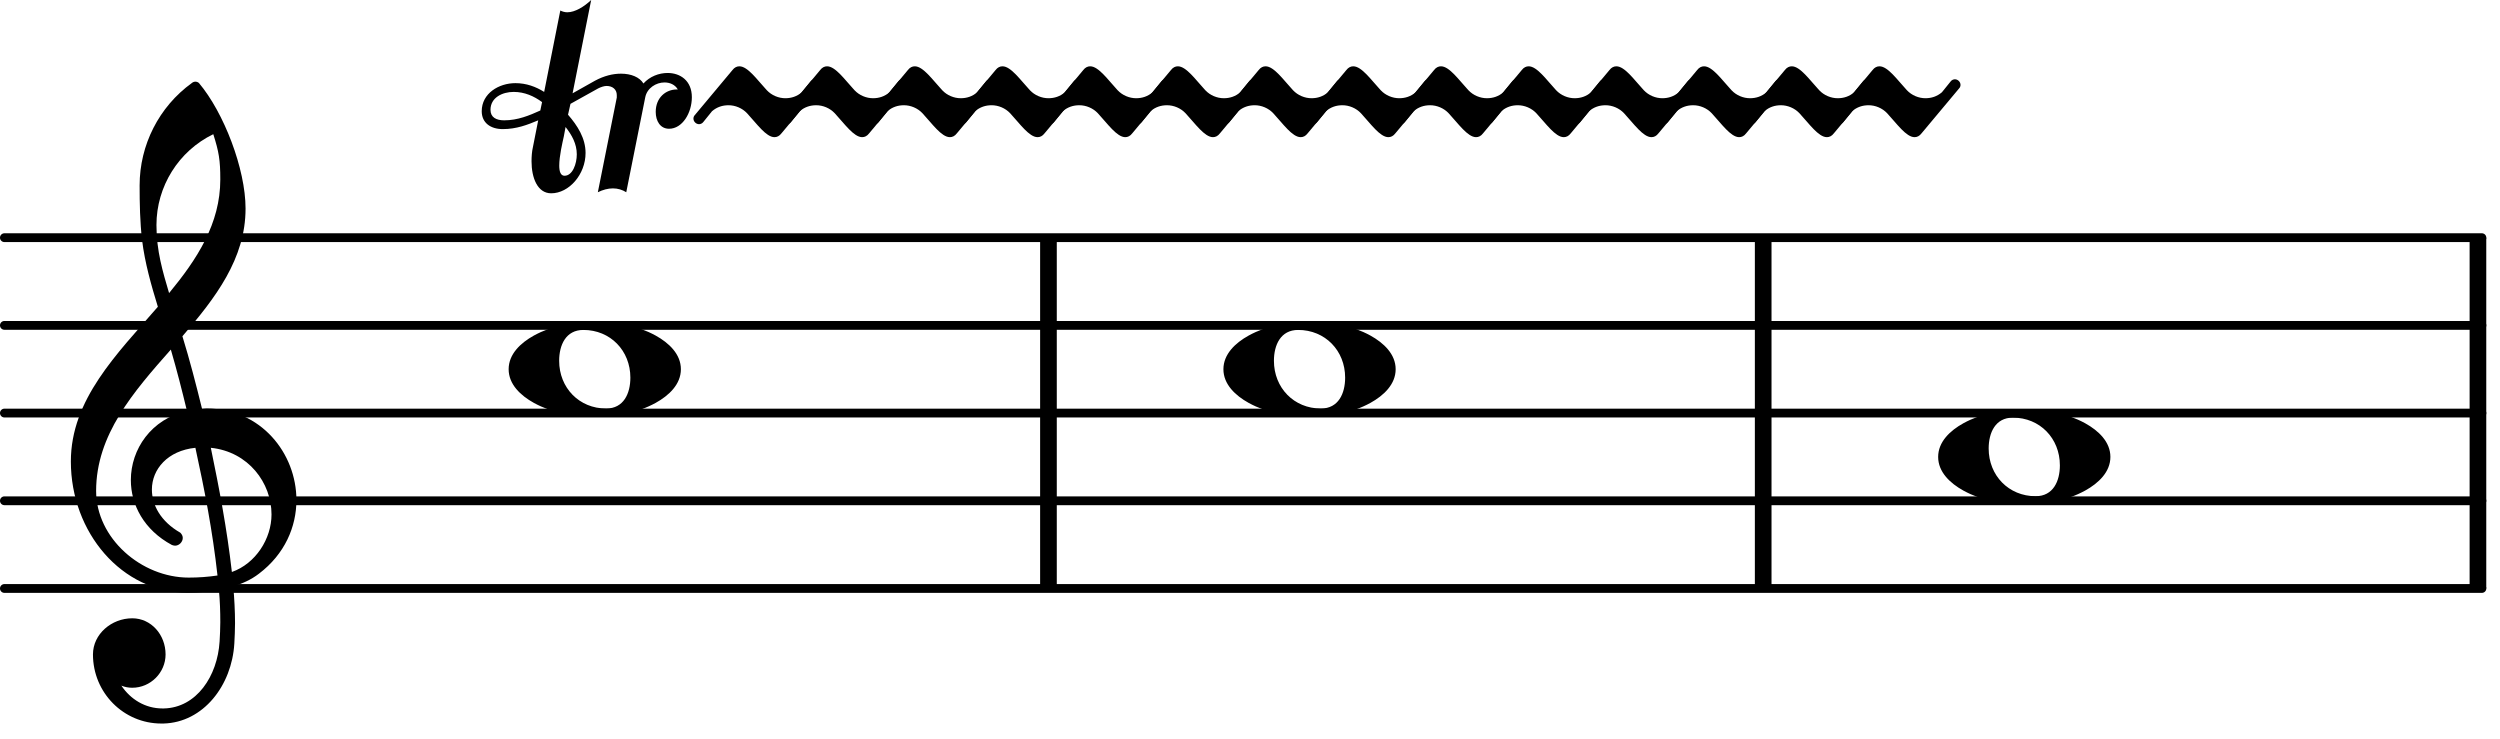 <?xml version="1.0" encoding="UTF-8" standalone="no"?>
<!DOCTYPE svg PUBLIC "-//W3C//DTD SVG 1.1//EN" "http://www.w3.org/Graphics/SVG/1.1/DTD/svg11.dtd">
<svg width="100%" height="100%" viewBox="0 0 142 42" version="1.1" xmlns="http://www.w3.org/2000/svg" xmlns:xlink="http://www.w3.org/1999/xlink" xml:space="preserve" xmlns:serif="http://www.serif.com/" style="fill-rule:evenodd;clip-rule:evenodd;stroke-linecap:round;stroke-linejoin:round;">
    <g transform="matrix(1,0,0,1,-113.386,-61.375)">
        <g transform="matrix(1,0,0,1,113.386,94.8)">
            <path d="M0.249,0L140.972,0" style="fill:none;fill-rule:nonzero;stroke:black;stroke-width:0.5px;"/>
        </g>
        <g transform="matrix(1,0,0,1,113.386,89.819)">
            <path d="M0.249,0L140.972,0" style="fill:none;fill-rule:nonzero;stroke:black;stroke-width:0.5px;"/>
        </g>
        <g transform="matrix(1,0,0,1,113.386,84.837)">
            <path d="M0.249,0L140.972,0" style="fill:none;fill-rule:nonzero;stroke:black;stroke-width:0.5px;"/>
        </g>
        <g transform="matrix(1,0,0,1,113.386,79.856)">
            <path d="M0.249,0L140.972,0" style="fill:none;fill-rule:nonzero;stroke:black;stroke-width:0.5px;"/>
        </g>
        <g transform="matrix(1,0,0,1,113.386,74.875)">
            <path d="M0.249,0L140.972,0" style="fill:none;fill-rule:nonzero;stroke:black;stroke-width:0.5px;"/>
        </g>
        <g transform="matrix(1,0,0,1,172.465,84.837)">
            <rect x="0" y="-9.963" width="0.946" height="19.925"/>
        </g>
        <g transform="matrix(1,0,0,1,213.062,84.837)">
            <rect x="0" y="-9.963" width="0.946" height="19.925"/>
        </g>
        <g transform="matrix(1,0,0,1,253.66,84.837)">
            <rect x="0" y="-9.963" width="0.946" height="19.925"/>
        </g>
        <g transform="matrix(0.004,0,0,-0.004,223.473,87.328)">
            <path d="M1061.02,557.908C811.955,557.908 717.31,343.711 717.31,119.552C717.31,-264.01 1001.25,-557.908 1384.81,-557.908C1633.87,-557.908 1728.52,-343.711 1728.52,-119.552C1728.52,264.01 1444.58,557.908 1061.02,557.908ZM2445.83,0C2445.83,-214.197 2276.46,-373.599 2087.17,-478.207C1823.16,-622.665 1519.3,-677.459 1220.42,-677.459C921.544,-677.459 622.665,-622.665 358.655,-478.207C169.365,-373.599 0,-214.197 0,0C0,214.197 169.365,373.599 358.655,478.207C622.665,622.665 921.544,677.459 1220.42,677.459C1519.3,677.459 1823.16,622.665 2087.17,478.207C2276.46,373.599 2445.83,214.197 2445.83,0Z" style="fill-rule:nonzero;"/>
        </g>
        <g>
            <g transform="matrix(0.004,0,0,-0.004,218.646,69.146)">
                <path d="M-139.477,209.215C-154.421,189.29 -179.327,179.328 -199.253,179.328C-239.103,179.328 -278.954,214.197 -278.954,259.029C-278.954,273.973 -273.972,293.898 -259.028,308.842L273.973,946.451C303.861,986.301 338.73,1001.25 373.599,1001.25C493.151,1001.25 627.647,806.974 762.142,662.516C831.881,587.796 931.507,547.945 1026.15,547.945C1110.84,547.945 1190.54,572.852 1260.27,632.628L1384.81,787.048C1399.75,806.974 1424.66,816.936 1444.58,816.936C1484.43,816.936 1524.28,782.067 1524.28,737.235C1524.28,722.291 1519.3,702.366 1504.36,687.422L971.358,49.813C941.47,9.963 906.6,-4.981 871.731,-4.981C752.18,-4.981 617.684,189.29 483.188,333.748C413.45,408.468 313.823,448.319 219.178,448.319C134.496,448.319 54.795,423.412 -14.944,363.636L-139.477,209.215Z" style="fill-rule:nonzero;"/>
            </g>
            <g transform="matrix(0.004,0,0,-0.004,213.665,69.146)">
                <path d="M-139.477,209.215C-154.421,189.29 -179.327,179.328 -199.253,179.328C-239.103,179.328 -278.954,214.197 -278.954,259.029C-278.954,273.973 -273.972,293.898 -259.028,308.842L273.973,946.451C303.861,986.301 338.73,1001.25 373.599,1001.25C493.151,1001.25 627.647,806.974 762.142,662.516C831.881,587.796 931.507,547.945 1026.15,547.945C1110.84,547.945 1190.54,572.852 1260.27,632.628L1384.81,787.048C1399.75,806.974 1424.66,816.936 1444.58,816.936C1484.43,816.936 1524.28,782.067 1524.28,737.235C1524.28,722.291 1519.3,702.366 1504.36,687.422L971.358,49.813C941.47,9.963 906.6,-4.981 871.731,-4.981C752.18,-4.981 617.684,189.29 483.188,333.748C413.45,408.468 313.823,448.319 219.178,448.319C134.496,448.319 54.795,423.412 -14.944,363.636L-139.477,209.215Z" style="fill-rule:nonzero;"/>
            </g>
            <g transform="matrix(0.004,0,0,-0.004,208.683,69.146)">
                <path d="M-139.477,209.215C-154.421,189.29 -179.327,179.328 -199.253,179.328C-239.103,179.328 -278.954,214.197 -278.954,259.029C-278.954,273.973 -273.972,293.898 -259.028,308.842L273.973,946.451C303.861,986.301 338.73,1001.25 373.599,1001.25C493.151,1001.25 627.647,806.974 762.142,662.516C831.881,587.796 931.507,547.945 1026.15,547.945C1110.84,547.945 1190.54,572.852 1260.27,632.628L1384.81,787.048C1399.75,806.974 1424.66,816.936 1444.58,816.936C1484.43,816.936 1524.28,782.067 1524.28,737.235C1524.28,722.291 1519.3,702.366 1504.36,687.422L971.358,49.813C941.47,9.963 906.6,-4.981 871.731,-4.981C752.18,-4.981 617.684,189.29 483.188,333.748C413.45,408.468 313.823,448.319 219.178,448.319C134.496,448.319 54.795,423.412 -14.944,363.636L-139.477,209.215Z" style="fill-rule:nonzero;"/>
            </g>
            <g transform="matrix(0.004,0,0,-0.004,203.702,69.146)">
                <path d="M-139.477,209.215C-154.421,189.29 -179.327,179.328 -199.253,179.328C-239.103,179.328 -278.954,214.197 -278.954,259.029C-278.954,273.973 -273.972,293.898 -259.028,308.842L273.973,946.451C303.861,986.301 338.73,1001.25 373.599,1001.25C493.151,1001.25 627.647,806.974 762.142,662.516C831.881,587.796 931.507,547.945 1026.15,547.945C1110.84,547.945 1190.54,572.852 1260.27,632.628L1384.81,787.048C1399.75,806.974 1424.66,816.936 1444.58,816.936C1484.43,816.936 1524.28,782.067 1524.28,737.235C1524.28,722.291 1519.3,702.366 1504.36,687.422L971.358,49.813C941.47,9.963 906.6,-4.981 871.731,-4.981C752.18,-4.981 617.684,189.29 483.188,333.748C413.45,408.468 313.823,448.319 219.178,448.319C134.496,448.319 54.795,423.412 -14.944,363.636L-139.477,209.215Z" style="fill-rule:nonzero;"/>
            </g>
            <g transform="matrix(0.004,0,0,-0.004,198.721,69.146)">
                <path d="M-139.477,209.215C-154.421,189.29 -179.327,179.328 -199.253,179.328C-239.103,179.328 -278.954,214.197 -278.954,259.029C-278.954,273.973 -273.972,293.898 -259.028,308.842L273.973,946.451C303.861,986.301 338.73,1001.25 373.599,1001.25C493.151,1001.25 627.647,806.974 762.142,662.516C831.881,587.796 931.507,547.945 1026.15,547.945C1110.84,547.945 1190.54,572.852 1260.27,632.628L1384.81,787.048C1399.75,806.974 1424.66,816.936 1444.58,816.936C1484.43,816.936 1524.28,782.067 1524.28,737.235C1524.28,722.291 1519.3,702.366 1504.36,687.422L971.358,49.813C941.47,9.963 906.6,-4.981 871.731,-4.981C752.18,-4.981 617.684,189.29 483.188,333.748C413.45,408.468 313.823,448.319 219.178,448.319C134.496,448.319 54.795,423.412 -14.944,363.636L-139.477,209.215Z" style="fill-rule:nonzero;"/>
            </g>
            <g transform="matrix(0.004,0,0,-0.004,193.739,69.146)">
                <path d="M-139.477,209.215C-154.421,189.29 -179.327,179.328 -199.253,179.328C-239.103,179.328 -278.954,214.197 -278.954,259.029C-278.954,273.973 -273.972,293.898 -259.028,308.842L273.973,946.451C303.861,986.301 338.73,1001.25 373.599,1001.25C493.151,1001.25 627.647,806.974 762.142,662.516C831.881,587.796 931.507,547.945 1026.15,547.945C1110.84,547.945 1190.54,572.852 1260.27,632.628L1384.81,787.048C1399.75,806.974 1424.66,816.936 1444.58,816.936C1484.43,816.936 1524.28,782.067 1524.28,737.235C1524.28,722.291 1519.3,702.366 1504.36,687.422L971.358,49.813C941.47,9.963 906.6,-4.981 871.731,-4.981C752.18,-4.981 617.684,189.29 483.188,333.748C413.45,408.468 313.823,448.319 219.178,448.319C134.496,448.319 54.795,423.412 -14.944,363.636L-139.477,209.215Z" style="fill-rule:nonzero;"/>
            </g>
            <g transform="matrix(0.004,0,0,-0.004,188.758,69.146)">
                <path d="M-139.477,209.215C-154.421,189.29 -179.327,179.328 -199.253,179.328C-239.103,179.328 -278.954,214.197 -278.954,259.029C-278.954,273.973 -273.972,293.898 -259.028,308.842L273.973,946.451C303.861,986.301 338.73,1001.25 373.599,1001.25C493.151,1001.25 627.647,806.974 762.142,662.516C831.881,587.796 931.507,547.945 1026.15,547.945C1110.84,547.945 1190.54,572.852 1260.27,632.628L1384.81,787.048C1399.75,806.974 1424.66,816.936 1444.58,816.936C1484.43,816.936 1524.28,782.067 1524.28,737.235C1524.28,722.291 1519.3,702.366 1504.36,687.422L971.358,49.813C941.47,9.963 906.6,-4.981 871.731,-4.981C752.18,-4.981 617.684,189.29 483.188,333.748C413.45,408.468 313.823,448.319 219.178,448.319C134.496,448.319 54.795,423.412 -14.944,363.636L-139.477,209.215Z" style="fill-rule:nonzero;"/>
            </g>
            <g transform="matrix(0.004,0,0,-0.004,183.777,69.146)">
                <path d="M-139.477,209.215C-154.421,189.29 -179.327,179.328 -199.253,179.328C-239.103,179.328 -278.954,214.197 -278.954,259.029C-278.954,273.973 -273.972,293.898 -259.028,308.842L273.973,946.451C303.861,986.301 338.73,1001.25 373.599,1001.25C493.151,1001.25 627.647,806.974 762.142,662.516C831.881,587.796 931.507,547.945 1026.15,547.945C1110.84,547.945 1190.54,572.852 1260.27,632.628L1384.81,787.048C1399.75,806.974 1424.66,816.936 1444.58,816.936C1484.43,816.936 1524.28,782.067 1524.28,737.235C1524.28,722.291 1519.3,702.366 1504.36,687.422L971.358,49.813C941.47,9.963 906.6,-4.981 871.731,-4.981C752.18,-4.981 617.684,189.29 483.188,333.748C413.45,408.468 313.823,448.319 219.178,448.319C134.496,448.319 54.795,423.412 -14.944,363.636L-139.477,209.215Z" style="fill-rule:nonzero;"/>
            </g>
            <g transform="matrix(0.004,0,0,-0.004,178.795,69.146)">
                <path d="M-139.477,209.215C-154.421,189.29 -179.327,179.328 -199.253,179.328C-239.103,179.328 -278.954,214.197 -278.954,259.029C-278.954,273.973 -273.972,293.898 -259.028,308.842L273.973,946.451C303.861,986.301 338.73,1001.25 373.599,1001.25C493.151,1001.25 627.647,806.974 762.142,662.516C831.881,587.796 931.507,547.945 1026.15,547.945C1110.84,547.945 1190.54,572.852 1260.27,632.628L1384.81,787.048C1399.75,806.974 1424.66,816.936 1444.58,816.936C1484.43,816.936 1524.28,782.067 1524.28,737.235C1524.28,722.291 1519.3,702.366 1504.36,687.422L971.358,49.813C941.47,9.963 906.6,-4.981 871.731,-4.981C752.18,-4.981 617.684,189.29 483.188,333.748C413.45,408.468 313.823,448.319 219.178,448.319C134.496,448.319 54.795,423.412 -14.944,363.636L-139.477,209.215Z" style="fill-rule:nonzero;"/>
            </g>
            <g transform="matrix(0.004,0,0,-0.004,173.814,69.146)">
                <path d="M-139.477,209.215C-154.421,189.29 -179.327,179.328 -199.253,179.328C-239.103,179.328 -278.954,214.197 -278.954,259.029C-278.954,273.973 -273.972,293.898 -259.028,308.842L273.973,946.451C303.861,986.301 338.73,1001.25 373.599,1001.25C493.151,1001.25 627.647,806.974 762.142,662.516C831.881,587.796 931.507,547.945 1026.15,547.945C1110.84,547.945 1190.54,572.852 1260.27,632.628L1384.81,787.048C1399.75,806.974 1424.66,816.936 1444.58,816.936C1484.43,816.936 1524.28,782.067 1524.28,737.235C1524.28,722.291 1519.3,702.366 1504.36,687.422L971.358,49.813C941.47,9.963 906.6,-4.981 871.731,-4.981C752.18,-4.981 617.684,189.29 483.188,333.748C413.45,408.468 313.823,448.319 219.178,448.319C134.496,448.319 54.795,423.412 -14.944,363.636L-139.477,209.215Z" style="fill-rule:nonzero;"/>
            </g>
            <g transform="matrix(0.004,0,0,-0.004,168.833,69.146)">
                <path d="M-139.477,209.215C-154.421,189.29 -179.327,179.328 -199.253,179.328C-239.103,179.328 -278.954,214.197 -278.954,259.029C-278.954,273.973 -273.972,293.898 -259.028,308.842L273.973,946.451C303.861,986.301 338.73,1001.25 373.599,1001.25C493.151,1001.25 627.647,806.974 762.142,662.516C831.881,587.796 931.507,547.945 1026.15,547.945C1110.84,547.945 1190.54,572.852 1260.27,632.628L1384.81,787.048C1399.75,806.974 1424.66,816.936 1444.58,816.936C1484.43,816.936 1524.28,782.067 1524.28,737.235C1524.28,722.291 1519.3,702.366 1504.36,687.422L971.358,49.813C941.47,9.963 906.6,-4.981 871.731,-4.981C752.18,-4.981 617.684,189.29 483.188,333.748C413.45,408.468 313.823,448.319 219.178,448.319C134.496,448.319 54.795,423.412 -14.944,363.636L-139.477,209.215Z" style="fill-rule:nonzero;"/>
            </g>
            <g transform="matrix(0.004,0,0,-0.004,163.852,69.146)">
                <path d="M-139.477,209.215C-154.421,189.29 -179.327,179.328 -199.253,179.328C-239.103,179.328 -278.954,214.197 -278.954,259.029C-278.954,273.973 -273.972,293.898 -259.028,308.842L273.973,946.451C303.861,986.301 338.73,1001.25 373.599,1001.25C493.151,1001.25 627.647,806.974 762.142,662.516C831.881,587.796 931.507,547.945 1026.15,547.945C1110.84,547.945 1190.54,572.852 1260.27,632.628L1384.81,787.048C1399.75,806.974 1424.66,816.936 1444.58,816.936C1484.43,816.936 1524.28,782.067 1524.28,737.235C1524.28,722.291 1519.3,702.366 1504.36,687.422L971.358,49.813C941.47,9.963 906.6,-4.981 871.731,-4.981C752.18,-4.981 617.684,189.29 483.188,333.748C413.45,408.468 313.823,448.319 219.178,448.319C134.496,448.319 54.795,423.412 -14.944,363.636L-139.477,209.215Z" style="fill-rule:nonzero;"/>
            </g>
            <g transform="matrix(0.004,0,0,-0.004,158.87,69.146)">
                <path d="M-139.477,209.215C-154.421,189.29 -179.327,179.328 -199.253,179.328C-239.103,179.328 -278.954,214.197 -278.954,259.029C-278.954,273.973 -273.972,293.898 -259.028,308.842L273.973,946.451C303.861,986.301 338.73,1001.25 373.599,1001.25C493.151,1001.25 627.647,806.974 762.142,662.516C831.881,587.796 931.507,547.945 1026.15,547.945C1110.84,547.945 1190.54,572.852 1260.27,632.628L1384.81,787.048C1399.75,806.974 1424.66,816.936 1444.58,816.936C1484.43,816.936 1524.28,782.067 1524.28,737.235C1524.28,722.291 1519.3,702.366 1504.36,687.422L971.358,49.813C941.47,9.963 906.6,-4.981 871.731,-4.981C752.18,-4.981 617.684,189.29 483.188,333.748C413.45,408.468 313.823,448.319 219.178,448.319C134.496,448.319 54.795,423.412 -14.944,363.636L-139.477,209.215Z" style="fill-rule:nonzero;"/>
            </g>
            <g transform="matrix(0.004,0,0,-0.004,153.889,69.146)">
                <path d="M-139.477,209.215C-154.421,189.29 -179.327,179.328 -199.253,179.328C-239.103,179.328 -278.954,214.197 -278.954,259.029C-278.954,273.973 -273.972,293.898 -259.028,308.842L273.973,946.451C303.861,986.301 338.73,1001.25 373.599,1001.25C493.151,1001.25 627.647,806.974 762.142,662.516C831.881,587.796 931.507,547.945 1026.15,547.945C1110.84,547.945 1190.54,572.852 1260.27,632.628L1384.81,787.048C1399.75,806.974 1424.66,816.936 1444.58,816.936C1484.43,816.936 1524.28,782.067 1524.28,737.235C1524.28,722.291 1519.3,702.366 1504.36,687.422L971.358,49.813C941.47,9.963 906.6,-4.981 871.731,-4.981C752.18,-4.981 617.684,189.29 483.188,333.748C413.45,408.468 313.823,448.319 219.178,448.319C134.496,448.319 54.795,423.412 -14.944,363.636L-139.477,209.215Z" style="fill-rule:nonzero;"/>
            </g>
        </g>
        <g transform="matrix(0.004,0,0,-0.004,147.164,72.135)">
            <path d="M-1479.45,1130.76C-1479.45,1021.17 -1394.77,981.32 -1285.18,981.32C-1090.91,981.32 -926.525,1051.06 -772.104,1120.8L-747.198,1240.35C-861.768,1325.03 -996.264,1384.81 -1150.68,1384.81C-1310.09,1384.81 -1479.45,1305.11 -1479.45,1130.76ZM-129.514,518.057C-129.514,214.197 -363.636,-54.795 -617.683,-54.795C-811.955,-54.795 -896.637,164.384 -896.637,398.506C-896.637,468.244 -891.656,537.983 -876.712,602.74L-801.992,981.32C-956.413,916.563 -1110.83,856.787 -1305.11,856.787C-1479.45,856.787 -1603.99,946.451 -1603.99,1110.83C-1603.99,1364.88 -1359.9,1509.34 -1125.78,1509.34C-971.357,1509.34 -836.861,1459.53 -717.31,1384.81L-488.169,2540.47C-458.281,2525.53 -423.412,2515.57 -388.543,2515.57C-278.954,2515.57 -149.439,2595.27 -49.813,2689.91L-313.823,1364.88L4.982,1544.21C134.496,1613.95 259.029,1643.84 373.599,1643.84C518.057,1643.84 637.609,1594.02 692.404,1504.36C782.067,1603.99 911.582,1653.8 1036.12,1653.8C1215.44,1653.8 1379.83,1544.21 1379.83,1310.09C1379.83,1085.93 1245.33,861.768 1056.04,861.768C931.507,861.768 866.75,971.357 866.75,1100.87C866.75,1305.11 1011.21,1419.68 1165.63,1419.68L1180.57,1419.68C1140.72,1489.41 1066,1519.3 991.283,1519.3C871.731,1519.3 742.217,1439.6 717.31,1305.11L448.319,-39.851C393.524,-4.981 328.767,14.944 259.029,14.944C189.29,14.944 114.571,-4.981 44.832,-39.851L313.823,1305.11L313.823,1339.98C313.823,1419.68 254.048,1469.49 169.365,1469.49C134.496,1469.49 89.664,1454.55 49.813,1434.62L-343.711,1215.44L-378.58,1061.02C-244.084,906.6 -129.514,727.273 -129.514,518.057ZM-428.393,194.271C-313.823,194.271 -254.047,363.636 -254.047,498.132C-254.047,647.572 -323.786,772.105 -413.449,886.675L-438.356,752.179C-458.281,662.516 -503.113,473.225 -503.113,338.73C-503.113,254.047 -483.188,194.271 -428.393,194.271Z" style="fill-rule:nonzero;"/>
        </g>
        <g transform="matrix(0.004,0,0,-0.004,117.371,89.819)">
            <path d="M1325.03,-3163.14L1295.14,-3163.14C757.161,-3163.14 323.786,-2724.78 323.786,-2181.82C323.786,-1892.9 587.796,-1668.74 881.694,-1668.74C1150.68,-1668.74 1354.92,-1902.86 1354.92,-2181.82C1354.92,-2440.85 1140.72,-2655.04 881.694,-2655.04C826.899,-2655.04 777.086,-2645.08 727.273,-2625.16C856.787,-2819.43 1066,-2948.94 1310.09,-2948.94L1330.01,-2948.94L1325.03,-3163.14ZM2296.39,-1011.21C2635.12,-891.656 2859.28,-537.983 2859.28,-194.271C2859.28,254.047 2530.51,697.385 1997.51,752.179C2117.06,174.346 2226.65,-398.506 2296.39,-1011.21ZM368.618,139.477C368.618,-533.001 1011.21,-1090.91 1683.69,-1090.91C1823.16,-1090.91 1957.66,-1080.95 2092.15,-1061.02C2022.42,-428.393 1907.85,159.402 1778.33,752.179C1384.81,712.329 1160.65,448.319 1160.65,159.402C1160.65,-59.776 1285.18,-293.898 1564.13,-453.3C1589.04,-478.207 1599,-503.113 1599,-528.02C1599,-582.814 1549.19,-637.609 1489.41,-637.609C1474.47,-637.609 1459.53,-632.628 1444.58,-627.646C1046.08,-413.45 861.769,-54.795 861.769,293.898C861.769,732.254 1150.68,1160.65 1658.78,1275.22C1589.04,1564.13 1514.32,1858.03 1429.64,2146.95C896.638,1544.21 368.618,936.488 368.618,139.477ZM1668.74,-1305.11C732.254,-1305.11 9.963,-448.319 9.963,557.908C9.963,1439.6 662.516,2082.19 1245.33,2754.67C1150.68,3063.51 1061.02,3377.34 1021.17,3701.12C991.283,3960.15 986.302,4219.18 986.302,4478.21C986.302,5051.06 1260.27,5594.02 1728.52,5932.75C1758.41,5957.66 1798.26,5957.66 1828.14,5932.75C2181.82,5514.32 2490.66,4712.33 2490.66,4149.44C2490.66,3437.11 2062.27,2879.2 1594.02,2336.24C1698.63,1997.51 1788.29,1648.82 1872.98,1305.11C1892.9,1305.11 1917.81,1310.09 1937.73,1310.09C2709.84,1310.09 3212.95,672.478 3212.95,9.963C3212.95,-368.618 3048.57,-757.161 2679.95,-1036.11C2570.36,-1120.8 2445.83,-1175.59 2316.31,-1215.44C2331.26,-1389.79 2341.22,-1564.13 2341.22,-1738.48C2341.22,-1833.13 2336.24,-1932.75 2331.26,-2027.4C2296.39,-2620.17 1892.9,-3148.19 1325.03,-3163.14L1330.01,-2948.94C1793.28,-2938.98 2092.15,-2490.66 2122.04,-1997.51C2127.02,-1907.85 2132.01,-1813.2 2132.01,-1723.54C2132.01,-1569.12 2127.02,-1419.68 2112.08,-1265.26C1967.62,-1290.16 1823.16,-1305.11 1668.74,-1305.11ZM2132.01,4562.89C2132.01,4836.86 2112.08,4956.41 2032.38,5205.48C1539.23,4966.38 1225.4,4463.26 1225.4,3915.32C1225.4,3546.7 1315.07,3252.8 1404.73,2948.94C1803.24,3432.13 2132.01,3935.24 2132.01,4562.89Z" style="fill-rule:nonzero;"/>
        </g>
        <g transform="matrix(0.004,0,0,-0.004,142.277,82.347)">
            <path d="M1061.02,557.908C811.955,557.908 717.31,343.711 717.31,119.552C717.31,-264.01 1001.25,-557.908 1384.81,-557.908C1633.87,-557.908 1728.52,-343.711 1728.52,-119.552C1728.52,264.01 1444.58,557.908 1061.02,557.908ZM2445.83,0C2445.83,-214.197 2276.46,-373.599 2087.17,-478.207C1823.16,-622.665 1519.3,-677.459 1220.42,-677.459C921.544,-677.459 622.665,-622.665 358.655,-478.207C169.365,-373.599 0,-214.197 0,0C0,214.197 169.365,373.599 358.655,478.207C622.665,622.665 921.544,677.459 1220.42,677.459C1519.3,677.459 1823.16,622.665 2087.17,478.207C2276.46,373.599 2445.83,214.197 2445.83,0Z" style="fill-rule:nonzero;"/>
        </g>
        <g transform="matrix(0.004,0,0,-0.004,182.876,82.347)">
            <path d="M1061.02,557.908C811.955,557.908 717.31,343.711 717.31,119.552C717.31,-264.01 1001.25,-557.908 1384.81,-557.908C1633.87,-557.908 1728.52,-343.711 1728.52,-119.552C1728.52,264.01 1444.58,557.908 1061.02,557.908ZM2445.83,0C2445.83,-214.197 2276.46,-373.599 2087.17,-478.207C1823.16,-622.665 1519.3,-677.459 1220.42,-677.459C921.544,-677.459 622.665,-622.665 358.655,-478.207C169.365,-373.599 0,-214.197 0,0C0,214.197 169.365,373.599 358.655,478.207C622.665,622.665 921.544,677.459 1220.42,677.459C1519.3,677.459 1823.16,622.665 2087.17,478.207C2276.46,373.599 2445.83,214.197 2445.83,0Z" style="fill-rule:nonzero;"/>
        </g>
    </g>
</svg>
